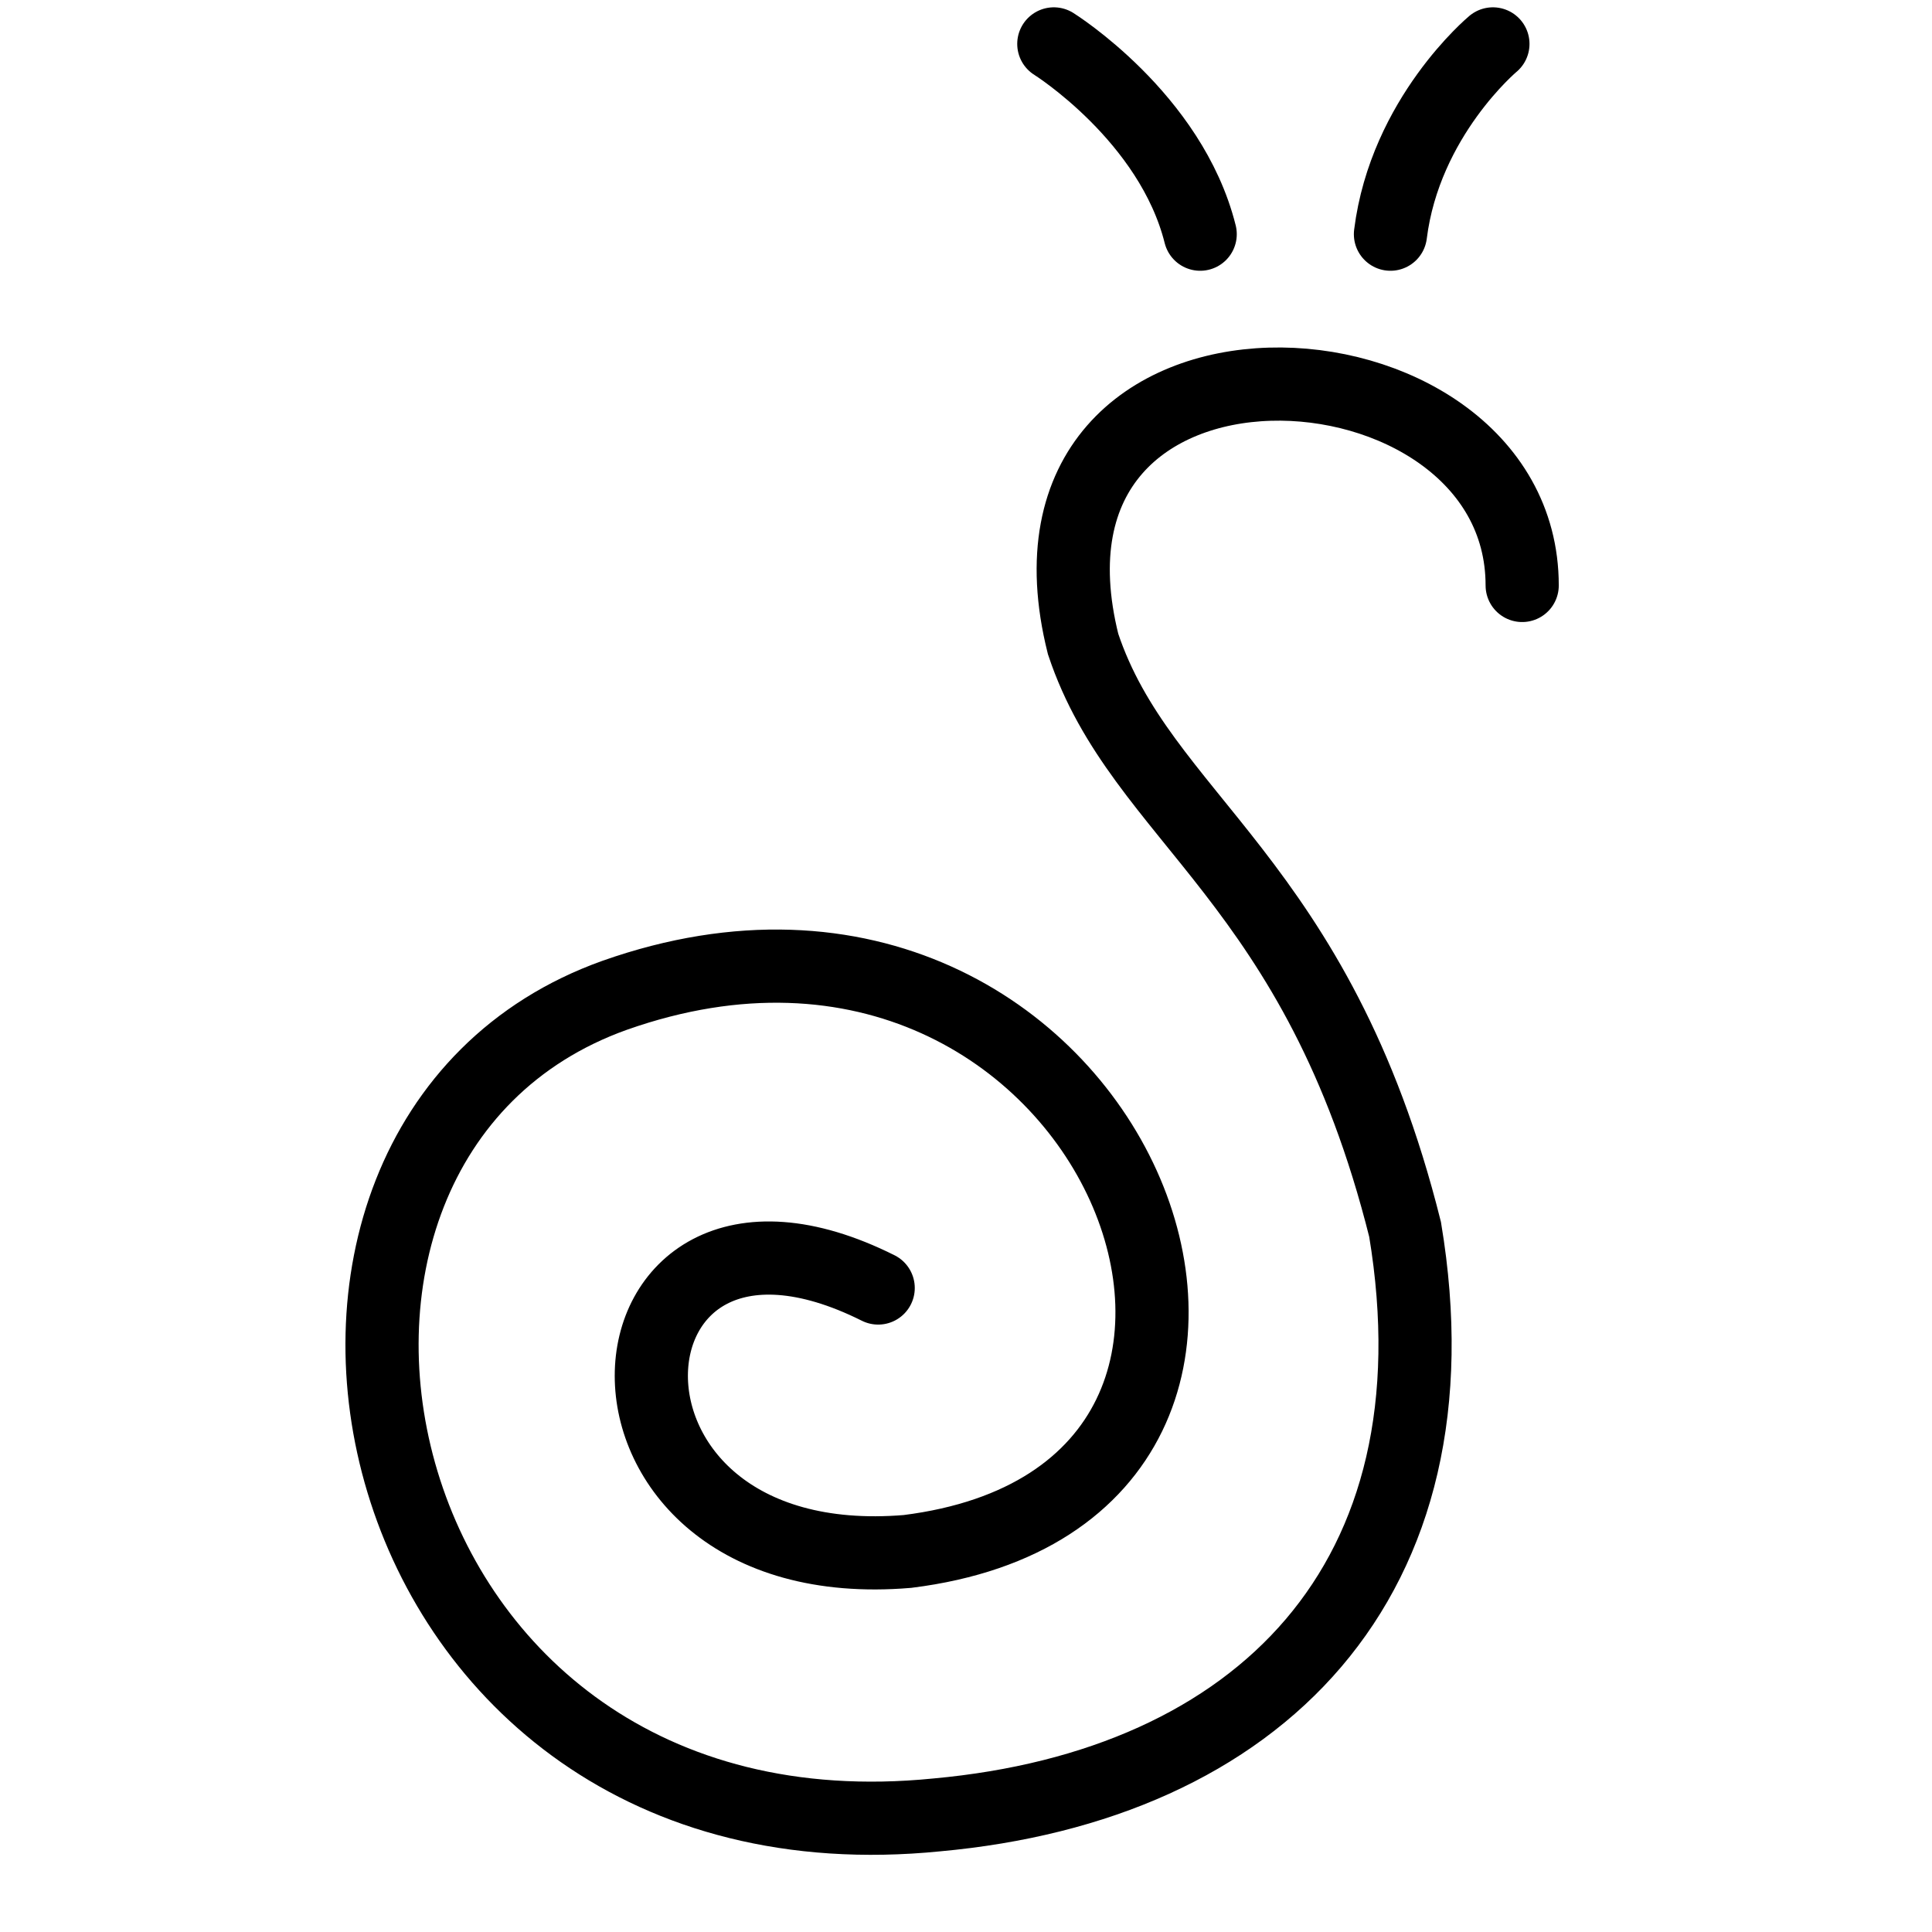 <?xml version="1.0" encoding="UTF-8"?>
<svg xmlns="http://www.w3.org/2000/svg" version="1.1" height="64" width="64" viewBox="-6 0 58 66">
<path d="M 20,44 C 10,39 9,54 21,53 37,51 28,28 11,34 -3,39 2,64 22,62 33,61 40,54 38,42 35,30 29,28 27,22 24,10 42,11 42,20" style="fill:none;stroke:#000;stroke-width:2.5;stroke-linecap:round"/>
<path d="M 41,1.5 C 41,1.5 38,4 37.5,8" style="fill:none;stroke:#000;stroke-width:2.5;stroke-linecap:round"/>
<path d="m 26,1.5 c 0,0 4,2.5 5,6.5" style="fill:none;stroke:#000;stroke-width:2.5;stroke-linecap:round"/>
</svg>
